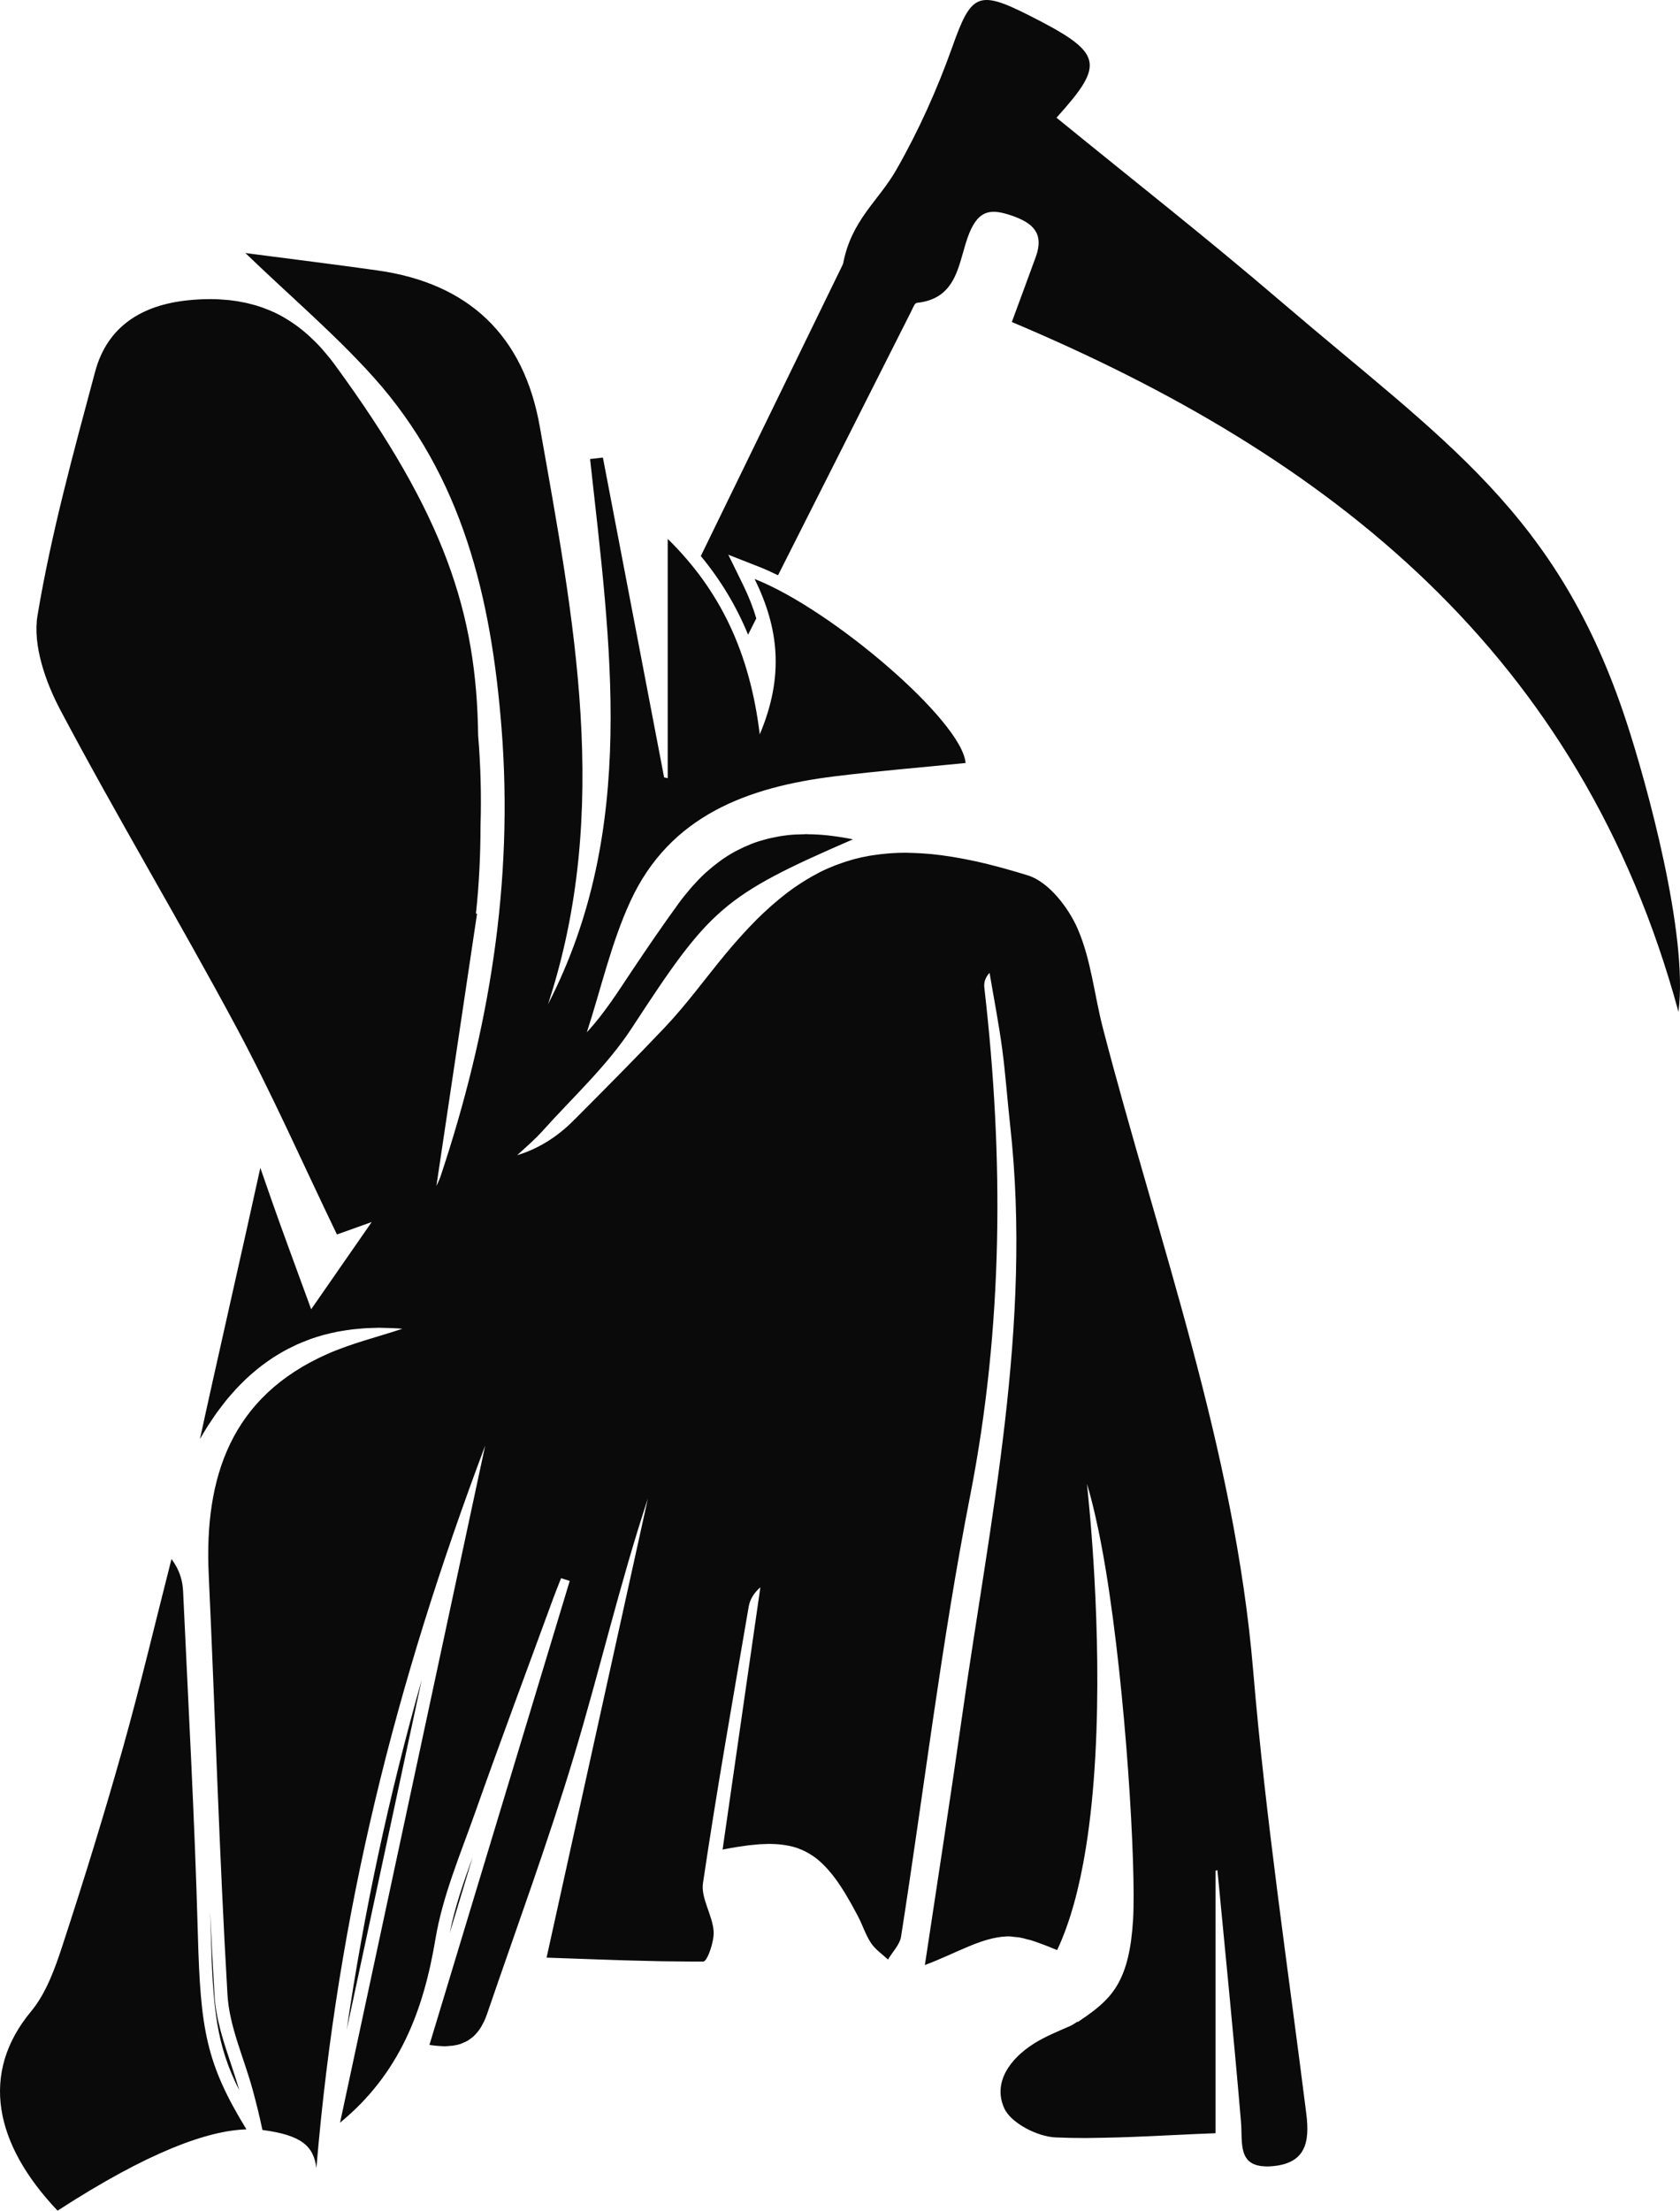 <svg version="1.1" id="图层_1" x="0px" y="0px" width="129.585px" height="170.406px" viewBox="0 0 129.585 170.406" enable-background="new 0 0 129.585 170.406" xml:space="preserve" xmlns="http://www.w3.org/2000/svg" xmlns:xlink="http://www.w3.org/1999/xlink" xmlns:xml="http://www.w3.org/XML/1998/namespace">
  <path fill="#0A0A0A" d="M18.454,161.121c-1.746-3.467-2.03-6.138-2.193-12.058c-0.015-0.557-0.036-1.116-0.054-1.674
	c0.104,2.149,0.215,4.298,0.341,6.436c0.106,1.807,0.689,3.546,1.253,5.229C18.029,159.734,18.258,160.434,18.454,161.121z
	 M32.528,129.483c-2.534,8.945-4.466,17.95-5.782,26.955C28.673,147.454,30.6,138.469,32.528,129.483z M36.458,143.152
	c-0.702,1.922-1.38,3.888-1.771,5.854L36.458,143.152z M125.467,55.68c-5.292-16.161-14.055-21.651-26.701-32.473
	c-5.664-4.853-11.54-9.457-17.274-14.134c3.793-4.21,3.636-4.993-2.201-7.931c-3.869-1.948-4.395-1.582-5.833,2.469
	c-1.166,3.271-2.61,6.491-4.336,9.502c-1.37,2.387-3.459,3.85-4.095,7.235l-10.97,22.512c1.522,1.847,2.736,3.847,3.645,6.063
	l0.634-1.255c-0.25-0.846-0.588-1.705-1.024-2.596l-1.134-2.311l2.396,0.939c0.458,0.18,0.94,0.397,1.439,0.643l10.251-20.299
	c0.135-0.253,0.277-0.682,0.452-0.698c3.294-0.338,3.195-3.311,4.059-5.396c0.752-1.813,1.707-1.87,3.303-1.316
	c1.628,0.563,2.459,1.383,1.823,3.148c-0.605,1.669-1.229,3.334-1.856,5.039c24.551,10.338,43.899,25.515,51.421,53.169
	C130.246,72.08,127.013,60.398,125.467,55.68z M14.123,122.664c-0.039-0.813-0.252-1.622-0.895-2.491
	c-1.24,4.854-2.391,9.736-3.747,14.559c-1.437,5.104-3.004,10.175-4.654,15.212c-0.584,1.787-1.264,3.698-2.436,5.107
	c-3.938,4.741-2.843,10.2,2.05,15.355c7.028-4.558,11.606-6.182,14.568-6.268c-3.132-5.107-3.548-7.744-3.748-15.048
	C15.02,140.279,14.529,131.471,14.123,122.664z M96.66,128.755c-1.437-17.101-7.32-33.085-11.583-49.48
	c-0.668-2.567-0.914-5.302-1.959-7.695c-0.718-1.644-2.24-3.602-3.818-4.097c-0.632-0.198-1.238-0.374-1.835-0.539
	c-0.14-0.039-0.278-0.076-0.415-0.113c-0.586-0.156-1.159-0.301-1.713-0.424c-0.049-0.011-0.096-0.019-0.145-0.029
	c-0.513-0.112-1.009-0.206-1.496-0.289c-0.12-0.021-0.241-0.041-0.36-0.06c-0.513-0.081-1.015-0.147-1.501-0.195
	c-0.074-0.007-0.146-0.01-0.22-0.017c-0.431-0.038-0.852-0.061-1.264-0.072c-0.102-0.003-0.205-0.007-0.306-0.008
	c-0.068-0.001-0.141-0.006-0.209-0.006c-0.387,0-0.765,0.016-1.136,0.04c-0.081,0.005-0.159,0.015-0.24,0.021
	c-0.371,0.03-0.736,0.073-1.095,0.128c-0.101,0.016-0.201,0.03-0.301,0.047c-0.414,0.073-0.82,0.16-1.218,0.267
	c-0.064,0.018-0.127,0.039-0.19,0.058c-0.346,0.098-0.685,0.21-1.019,0.335c-0.095,0.035-0.19,0.069-0.284,0.106
	c-0.381,0.151-0.757,0.316-1.127,0.503c-0.05,0.024-0.099,0.054-0.147,0.079c-0.329,0.171-0.653,0.356-0.976,0.555
	c-0.092,0.056-0.183,0.112-0.274,0.171c-0.359,0.231-0.717,0.476-1.07,0.742c-0.036,0.027-0.071,0.058-0.107,0.085
	c-0.324,0.248-0.646,0.514-0.968,0.791c-0.091,0.078-0.182,0.157-0.271,0.237c-0.35,0.313-0.699,0.637-1.049,0.984
	c-0.023,0.023-0.047,0.049-0.069,0.072c-0.332,0.333-0.664,0.686-0.997,1.051c-0.092,0.1-0.184,0.201-0.275,0.304
	c-0.354,0.396-0.707,0.802-1.065,1.234c-1.573,1.902-3.026,3.916-4.723,5.7c-2.259,2.375-4.571,4.703-6.888,7.025l-0.004-0.003
	c-1.242,1.3-2.825,2.306-4.456,2.781c0.677-0.614,1.375-1.211,1.981-1.888c2.332-2.596,4.964-5.005,6.854-7.895
	c6.026-9.218,6.966-10.187,17.068-14.563c-0.584-0.122-1.147-0.209-1.7-0.275c-0.078-0.009-0.157-0.021-0.234-0.029
	c-0.524-0.056-1.033-0.083-1.53-0.088c-0.045,0-0.093-0.008-0.137-0.008c-0.051,0-0.098,0.008-0.147,0.008
	c-0.448,0.005-0.889,0.025-1.315,0.072c-0.025,0.003-0.049,0.009-0.074,0.012c-0.405,0.048-0.8,0.12-1.188,0.208
	c-0.089,0.02-0.178,0.039-0.265,0.061c-0.396,0.101-0.784,0.218-1.161,0.36c-0.062,0.023-0.12,0.051-0.182,0.075
	c-0.336,0.134-0.666,0.286-0.988,0.456c-0.069,0.036-0.142,0.07-0.211,0.108c-0.353,0.195-0.697,0.413-1.034,0.651
	c-0.071,0.051-0.142,0.105-0.212,0.158c-0.306,0.227-0.604,0.47-0.897,0.733c-0.043,0.038-0.087,0.073-0.13,0.112
	c-0.318,0.295-0.628,0.617-0.933,0.956c-0.069,0.079-0.139,0.159-0.209,0.24c-0.305,0.355-0.605,0.725-0.896,1.126
	c-1.229,1.689-2.408,3.413-3.568,5.146c-1.094,1.634-2.132,3.3-3.513,4.79c1.101-3.381,1.886-6.907,3.366-10.114
	c3.05-6.6,9.059-8.787,15.748-9.614c3.361-0.415,6.74-0.69,10.1-1.028c-0.257-3.224-10.307-11.846-16.271-14.184
	c1.843,3.758,2.308,7.444,0.394,11.978c-0.762-6.282-3.035-11.086-7.1-15.071v18.447c-0.092-0.021-0.186-0.04-0.277-0.061
	c-1.576-8.217-3.146-16.434-4.721-24.652c-0.331,0.037-0.66,0.074-0.989,0.111c1.558,14.241,3.712,28.529-3.244,42.024
	c4.922-14.962,1.979-29.746-0.635-44.52c-1.237-7.015-5.469-11.054-12.543-12.045c-3.297-0.464-6.601-0.871-10.169-1.337
	c3.605,3.464,6.985,6.33,9.914,9.6c6.852,7.649,9.053,17.001,9.846,27.004c0.945,11.922-0.959,23.339-4.701,34.565
	c-0.114,0.339-0.288,0.66-0.322,0.741c1.02-6.838,2.076-13.902,3.133-20.97c-0.028-0.01-0.056-0.021-0.084-0.03
	c0.241-2.211,0.351-4.475,0.353-6.75c0.074-2.34,0.009-4.674-0.184-6.995c-0.118-9.38-2.553-16.945-11.063-28.566
	c-0.297-0.405-0.602-0.776-0.912-1.128c-0.045-0.052-0.089-0.105-0.135-0.155c-0.297-0.329-0.603-0.632-0.914-0.914
	c-0.057-0.053-0.115-0.104-0.173-0.155c-0.313-0.274-0.634-0.529-0.962-0.759c-0.05-0.035-0.101-0.067-0.151-0.101
	c-0.346-0.234-0.697-0.451-1.061-0.639c-0.002-0.001-0.005-0.002-0.008-0.004c-0.362-0.187-0.735-0.345-1.115-0.486
	c-0.053-0.02-0.105-0.041-0.159-0.061c-0.365-0.129-0.741-0.236-1.124-0.325c-0.07-0.017-0.141-0.033-0.212-0.048
	c-0.385-0.082-0.777-0.146-1.18-0.191c-0.063-0.007-0.126-0.011-0.188-0.017c-0.424-0.04-0.854-0.065-1.297-0.065
	c-0.002,0-0.003,0-0.005,0c-0.004,0-0.008,0.001-0.012,0.001c-0.548,0-1.109,0.029-1.688,0.088
	c-3.535,0.357-6.237,1.983-7.181,5.501c-1.668,6.22-3.387,12.455-4.445,18.793c-0.382,2.289,0.614,5.127,1.766,7.301
	c4.354,8.215,9.144,16.197,13.543,24.389c2.77,5.16,5.136,10.536,7.786,16.029l2.681-0.959c-1.392,2.004-2.796,4.026-4.668,6.723
	c-1.237-3.399-2.15-5.833-3.012-8.289c-0.305-0.869-0.609-1.74-0.91-2.611c-1.24,5.682-3.566,15.843-4.658,20.91
	c0.207-0.366,0.42-0.72,0.639-1.064c0.073-0.115,0.15-0.223,0.226-0.336c0.147-0.224,0.296-0.447,0.449-0.66
	c0.093-0.129,0.188-0.252,0.283-0.377c0.141-0.188,0.282-0.373,0.427-0.552c0.104-0.128,0.211-0.25,0.317-0.374
	c0.143-0.165,0.285-0.329,0.432-0.487c0.112-0.121,0.227-0.238,0.341-0.354c0.146-0.149,0.294-0.296,0.444-0.438
	c0.12-0.112,0.24-0.222,0.362-0.329c0.152-0.135,0.308-0.267,0.464-0.394c0.125-0.102,0.25-0.202,0.378-0.299
	c0.161-0.123,0.325-0.24,0.491-0.356c0.128-0.089,0.256-0.179,0.386-0.263c0.174-0.113,0.352-0.219,0.529-0.323
	c0.129-0.075,0.256-0.153,0.387-0.225c0.191-0.104,0.389-0.199,0.585-0.294c0.123-0.061,0.244-0.124,0.37-0.18
	c0.229-0.103,0.463-0.193,0.697-0.284c0.1-0.038,0.196-0.081,0.297-0.117c0.339-0.121,0.685-0.23,1.037-0.327
	c0.046-0.013,0.095-0.021,0.141-0.033c0.308-0.081,0.62-0.154,0.938-0.217c0.119-0.023,0.243-0.039,0.365-0.06
	c0.249-0.042,0.499-0.084,0.755-0.114c0.145-0.018,0.293-0.028,0.44-0.042c0.238-0.022,0.478-0.044,0.722-0.057
	c0.159-0.009,0.322-0.011,0.484-0.015c0.155-0.004,0.308-0.015,0.466-0.015c0.061,0,0.125,0.008,0.187,0.008
	c0.516,0.005,1.039,0.024,1.578,0.07c-1.939,0.643-3.948,1.129-5.807,1.954c-7.405,3.283-9.482,9.465-9.134,16.986
	c0.501,10.799,0.814,21.607,1.448,32.398c0.146,2.471,1.279,4.883,1.943,7.325c0.279,1.024,0.534,2.056,0.752,3.096
	c2.993,0.403,3.935,1.204,4.164,2.931c1.652-19.673,6.067-37.211,13.019-55.686c-3.732,17.399-7.466,34.799-11.196,52.196
	c4.623-3.796,6.441-8.68,7.359-14.158c0.551-3.313,1.914-6.506,3.045-9.706c1.96-5.54,4.022-11.044,6.043-16.561
	c0.189-0.52,0.4-1.031,0.603-1.548l0.667,0.208c-3.589,11.861-7.179,23.726-10.821,35.768c0.303,0.051,0.579,0.076,0.844,0.09
	c0.058,0.003,0.115,0.007,0.171,0.008c0.046,0.001,0.097,0.007,0.142,0.007c0.155,0,0.292-0.017,0.434-0.03
	c0.063-0.005,0.133-0.005,0.193-0.013c0.229-0.031,0.44-0.08,0.636-0.146c0.045-0.015,0.083-0.037,0.126-0.055
	c0.146-0.057,0.286-0.119,0.413-0.194c0.059-0.035,0.111-0.076,0.167-0.114c0.102-0.071,0.199-0.146,0.289-0.229
	c0.053-0.048,0.103-0.1,0.151-0.151c0.082-0.089,0.16-0.184,0.233-0.283c0.042-0.057,0.084-0.113,0.123-0.174
	c0.073-0.113,0.14-0.234,0.203-0.358c0.028-0.057,0.061-0.109,0.087-0.168c0.087-0.187,0.166-0.382,0.237-0.589
	c2.262-6.617,4.689-13.189,6.704-19.884c1.98-6.578,3.533-13.288,5.697-19.837c-2.563,11.611-5.13,23.223-7.815,35.393
	c1.374,0.046,2.681,0.094,3.964,0.14c0.68,0.023,1.356,0.047,2.018,0.067c0.376,0.012,0.743,0.02,1.115,0.029
	c0.592,0.017,1.182,0.032,1.765,0.042c0.391,0.007,0.778,0.009,1.167,0.013c0.417,0.004,0.838,0.013,1.254,0.013
	c0.272,0,0.543-0.001,0.815-0.003c0.292-0.002,0.841-1.538,0.788-2.326c-0.084-1.258-0.996-2.551-0.822-3.719
	c1.054-7.126,2.313-14.221,3.528-21.32c0.093-0.535,0.385-1.033,0.899-1.485c-0.969,6.722-1.938,13.444-2.915,20.22
	c0.358-0.071,0.7-0.134,1.029-0.188c0.107-0.018,0.205-0.029,0.309-0.045c0.217-0.033,0.436-0.067,0.64-0.093
	c0.114-0.014,0.22-0.021,0.33-0.032c0.183-0.02,0.367-0.04,0.54-0.052c0.115-0.008,0.221-0.008,0.332-0.012
	c0.143-0.006,0.29-0.016,0.427-0.016c0.017,0,0.032,0.002,0.049,0.002c0.05,0,0.097,0.003,0.146,0.004
	c0.183,0.004,0.361,0.014,0.533,0.028c0.068,0.006,0.136,0.013,0.202,0.021c0.161,0.019,0.318,0.043,0.471,0.072
	c0.052,0.01,0.106,0.018,0.157,0.028c0.197,0.043,0.39,0.095,0.574,0.157c0.034,0.012,0.066,0.026,0.101,0.039
	c0.15,0.055,0.298,0.115,0.441,0.184c0.055,0.026,0.108,0.054,0.162,0.082c0.128,0.066,0.254,0.14,0.378,0.219
	c0.045,0.028,0.091,0.056,0.136,0.086c0.163,0.111,0.323,0.231,0.479,0.364c0.021,0.019,0.042,0.04,0.063,0.059
	c0.136,0.119,0.269,0.247,0.4,0.383c0.047,0.048,0.093,0.099,0.139,0.148c0.112,0.122,0.224,0.251,0.334,0.387
	c0.042,0.051,0.084,0.101,0.126,0.154c0.148,0.188,0.296,0.387,0.443,0.601c0.012,0.018,0.024,0.037,0.036,0.056
	c0.136,0.198,0.272,0.41,0.409,0.631c0.046,0.073,0.092,0.151,0.138,0.228c0.11,0.183,0.221,0.372,0.332,0.569
	c0.045,0.078,0.089,0.156,0.134,0.237c0.152,0.274,0.307,0.559,0.464,0.861c0.35,0.672,0.579,1.418,0.996,2.044
	c0.329,0.493,0.862,0.851,1.308,1.27c0.345-0.588,0.908-1.14,1.008-1.768c1.777-11.333,3.125-22.748,5.332-33.997
	c2.551-13.027,2.6-26.011,1.098-39.094c-0.044-0.373-0.007-0.753,0.396-1.202c0.326,1.941,0.707,3.877,0.969,5.828
	c0.266,1.972,0.4,3.962,0.621,5.94c1.717,15.424-1.571,30.44-3.711,45.547c-0.887,6.261-1.867,12.51-2.868,19.17
	c2.424-0.906,4.333-2.121,6.294-2.206c0.057-0.003,0.113-0.004,0.17-0.004c0.15,0,0.304,0.029,0.456,0.045
	c0.12,0.012,0.24,0.014,0.362,0.035c0.195,0.034,0.396,0.088,0.594,0.142c0.112,0.029,0.223,0.05,0.336,0.085
	c0.232,0.072,0.473,0.16,0.713,0.249c0.087,0.032,0.17,0.058,0.258,0.092c0.33,0.127,0.669,0.265,1.02,0.408
	c1.018-2.16,1.727-4.857,2.204-7.8c1.487-9.152,0.77-20.642,0.336-25.628c-0.137-1.568-0.243-2.507-0.243-2.507
	c0.229,0.732,0.447,1.594,0.656,2.512c0.284,1.242,0.551,2.623,0.797,4.113c1.563,9.483,2.342,22.944,2.108,26.941
	c-0.269,4.602-1.555,6.013-3.585,7.447c-0.076,0.054-0.157,0.108-0.236,0.162c-0.144,0.1-0.28,0.197-0.431,0.299l-0.032-0.023
	c-0.188,0.109-0.344,0.234-0.555,0.329c-0.951,0.422-1.937,0.812-2.811,1.365c-1.835,1.158-3.188,2.991-2.289,4.981
	c0.515,1.147,2.559,2.19,3.958,2.25c0.778,0.033,1.558,0.048,2.338,0.048c0.151,0,0.304-0.007,0.455-0.008
	c0.32-0.002,0.641-0.01,0.961-0.016c0.656-0.013,1.313-0.029,1.974-0.055c0.354-0.013,0.708-0.026,1.063-0.042
	c0.806-0.036,1.612-0.073,2.426-0.113c1.033-0.05,2.072-0.099,3.122-0.136v-20.231c0.049-0.017,0.098-0.032,0.146-0.047
	c0.614,6.458,1.271,12.914,1.817,19.379c0.009,0.104,0.015,0.209,0.02,0.314c0.003,0.051,0.004,0.102,0.006,0.151
	c0.002,0.057,0.004,0.113,0.006,0.169c0.003,0.098,0.005,0.195,0.007,0.293c0.001,0.04,0.003,0.08,0.004,0.12
	c0.002,0.067,0.004,0.135,0.006,0.201c0.002,0.044,0.005,0.086,0.007,0.129c0.003,0.06,0.006,0.119,0.01,0.178
	c0.004,0.044,0.008,0.086,0.012,0.129c0.005,0.056,0.011,0.11,0.018,0.165c0.005,0.043,0.012,0.085,0.019,0.127
	c0.009,0.051,0.018,0.102,0.027,0.151c0.009,0.041,0.019,0.081,0.029,0.121c0.012,0.048,0.025,0.095,0.04,0.141
	c0.013,0.038,0.026,0.075,0.041,0.112c0.017,0.044,0.036,0.087,0.057,0.129c0.017,0.034,0.035,0.068,0.055,0.102
	c0.023,0.039,0.049,0.078,0.076,0.115c0.021,0.03,0.045,0.061,0.07,0.089c0.03,0.035,0.064,0.068,0.1,0.101
	c0.027,0.025,0.056,0.051,0.087,0.074c0.04,0.03,0.084,0.058,0.129,0.085c0.034,0.02,0.067,0.04,0.104,0.058
	c0.051,0.024,0.107,0.046,0.164,0.066c0.039,0.014,0.077,0.029,0.12,0.041c0.063,0.019,0.134,0.031,0.204,0.045
	c0.045,0.008,0.088,0.018,0.136,0.024c0.08,0.01,0.168,0.015,0.256,0.019c0.049,0.003,0.095,0.008,0.146,0.008
	c0.013,0,0.023,0.002,0.036,0.002c0.13,0,0.268-0.007,0.415-0.019c2.584-0.211,2.906-1.851,2.633-4.031
	C99.331,151.558,97.619,140.188,96.66,128.755z" class="color c1"/>
</svg>